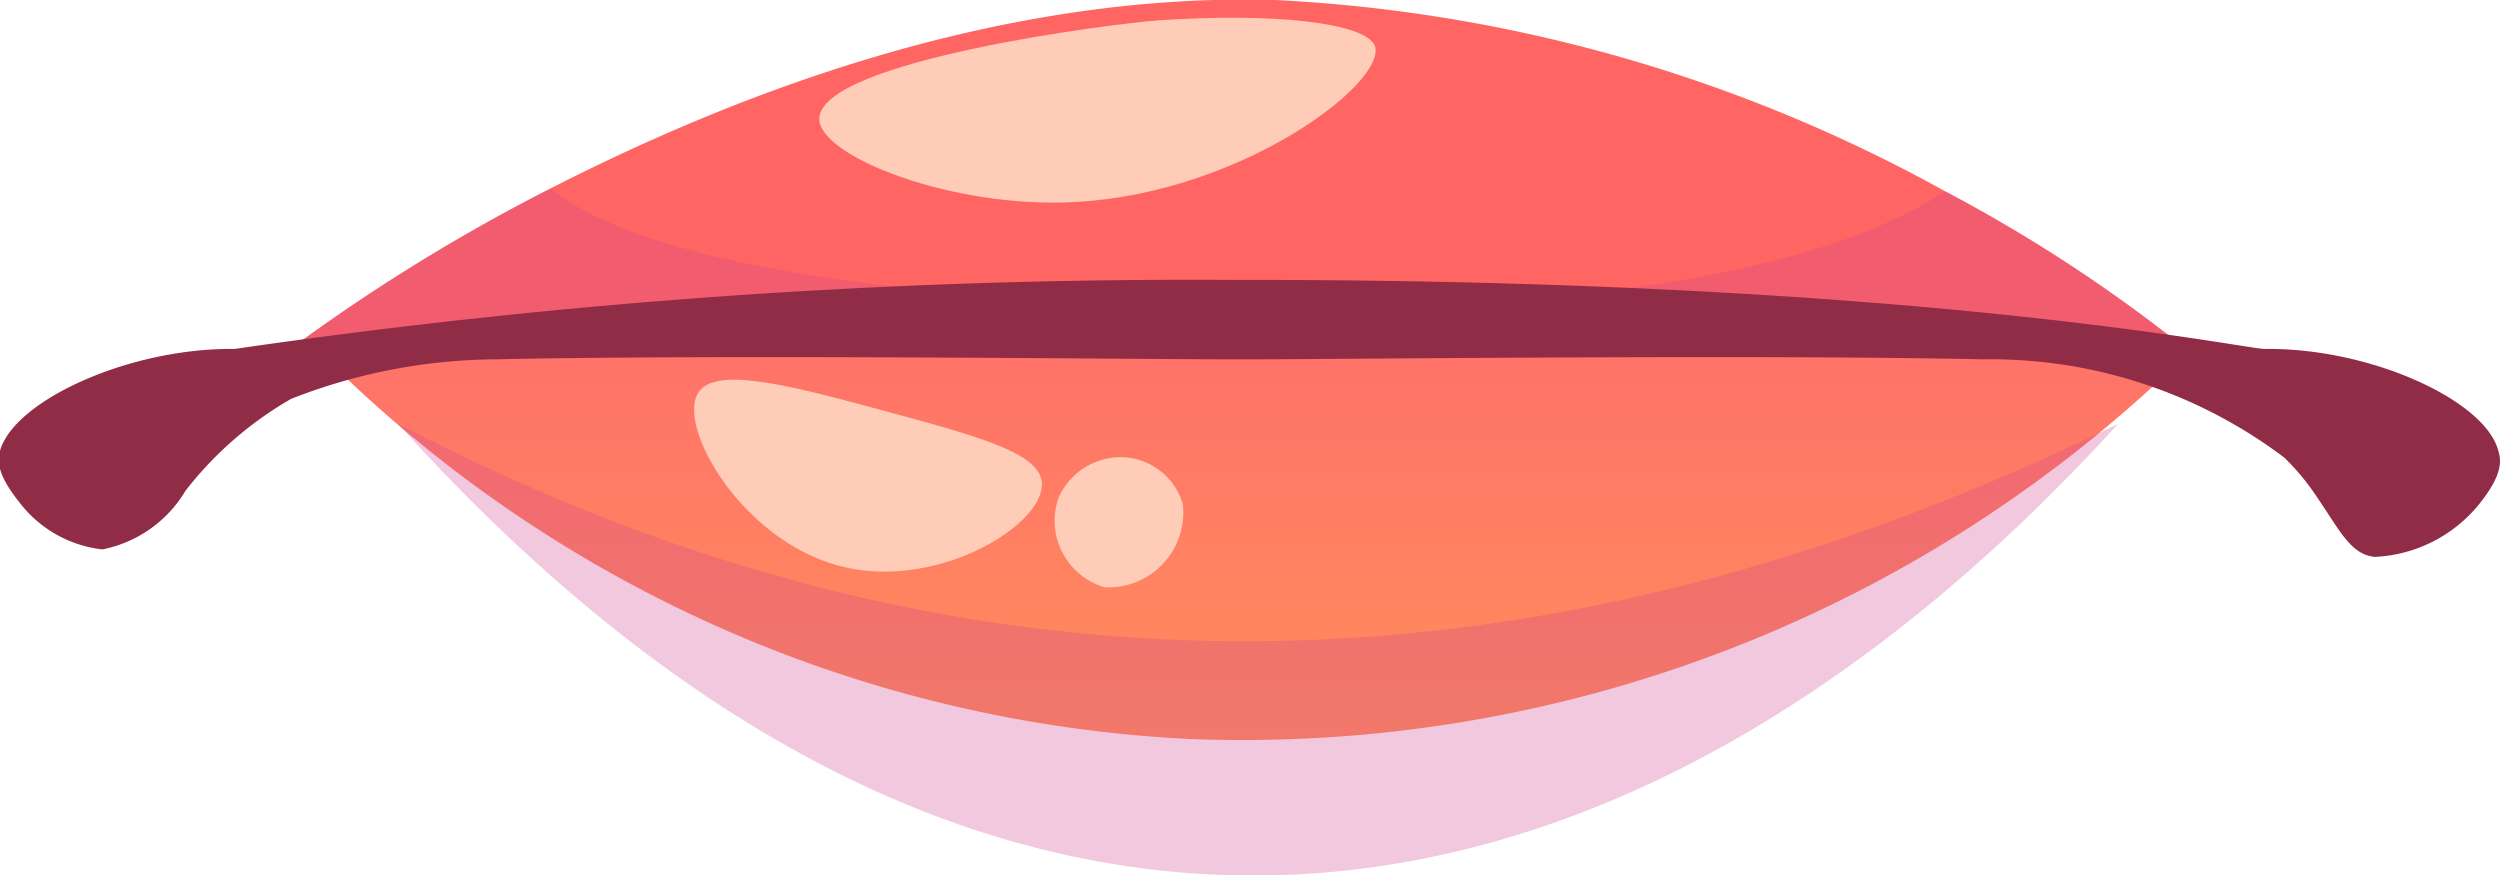 <svg xmlns="http://www.w3.org/2000/svg" xmlns:xlink="http://www.w3.org/1999/xlink" viewBox="0 0 60.11 21.04"><defs><style>.cls-1{isolation:isolate;}.cls-2{fill:url(#Gradient_8);}.cls-3{fill:#ff6563;}.cls-4{fill:#d0478c;mix-blend-mode:multiply;opacity:0.3;}.cls-5{fill:#912c47;}.cls-6{fill:#ffccb8;mix-blend-mode:soft-light;}</style><linearGradient id="Gradient_8" x1="30.27" y1="17.77" x2="30.27" y2="7.38" gradientUnits="userSpaceOnUse"><stop offset="0.02" stop-color="#ff8d5b"/><stop offset="1" stop-color="#ff6f6b"/></linearGradient></defs><g class="cls-1"><g id="Layer_2" data-name="Layer 2"><g id="Layer_1-2" data-name="Layer 1"><path class="cls-2" d="M8.23,9a31.64,31.64,0,0,0,20.43,8.77,32.41,32.41,0,0,0,23.66-9C47.54,7.28,15.9,6.51,8.23,9Z"/><path class="cls-3" d="M52.32,8.2H7.24a44.83,44.83,0,0,1,6-3.67C17.68,2.26,24-.19,30.66,0A37,37,0,0,1,46.77,4.6,36.69,36.69,0,0,1,52.32,8.2Z"/><path class="cls-4" d="M52.32,8.2H7.24a44.83,44.83,0,0,1,6-3.67C14.51,5.59,18.47,7.31,31,7.37,40.15,7.42,44.66,6,46.77,4.6A36.69,36.69,0,0,1,52.32,8.2Z"/><path class="cls-5" d="M60.07,10.84C59.76,9.63,57,8.36,54.46,8.39,54,8.4,46.26,6.73,30,6.73h-.41A159.84,159.84,0,0,0,5.64,8.39C3.11,8.36.34,9.63,0,10.84c-.06.24-.08.55.46,1.23a2.92,2.92,0,0,0,2,1.14,3,3,0,0,0,2-1.41A8.7,8.7,0,0,1,7,9.59a13.67,13.67,0,0,1,4.9-.95c5.49-.12,15.55,0,17.68,0H30c2.14,0,12.19-.12,17.69,0A11.72,11.72,0,0,1,54.92,11a5.64,5.64,0,0,1,.72.85c.61.88.86,1.48,1.46,1.54a3.43,3.43,0,0,0,2.51-1.27C60.18,11.41,60.14,11.08,60.07,10.84Z"/><path class="cls-4" d="M9.57,10.19C23.83,26,39,23.28,50.93,10.19,36.58,17.22,22.8,17.1,9.57,10.19Z"/><path class="cls-6" d="M19.7,2.84C19.77,1.45,26.81.56,27.85.49c2.73-.19,5,.05,5.21.62.29.91-3.43,3.7-7.58,3.76C22.66,4.92,19.66,3.72,19.7,2.84Z"/><path class="cls-6" d="M16.79,9.44c.42-.66,2.3-.15,4.55.46s3.65,1,3.71,1.7c.08,1-2.4,2.52-4.64,2.06C17.93,13.16,16.25,10.28,16.79,9.44Z"/><path class="cls-6" d="M27.1,11a1.63,1.63,0,0,0-1.66,1,1.67,1.67,0,0,0,1.12,2.12,1.8,1.8,0,0,0,1.88-2A1.57,1.57,0,0,0,27.1,11Z"/></g></g></g></svg>